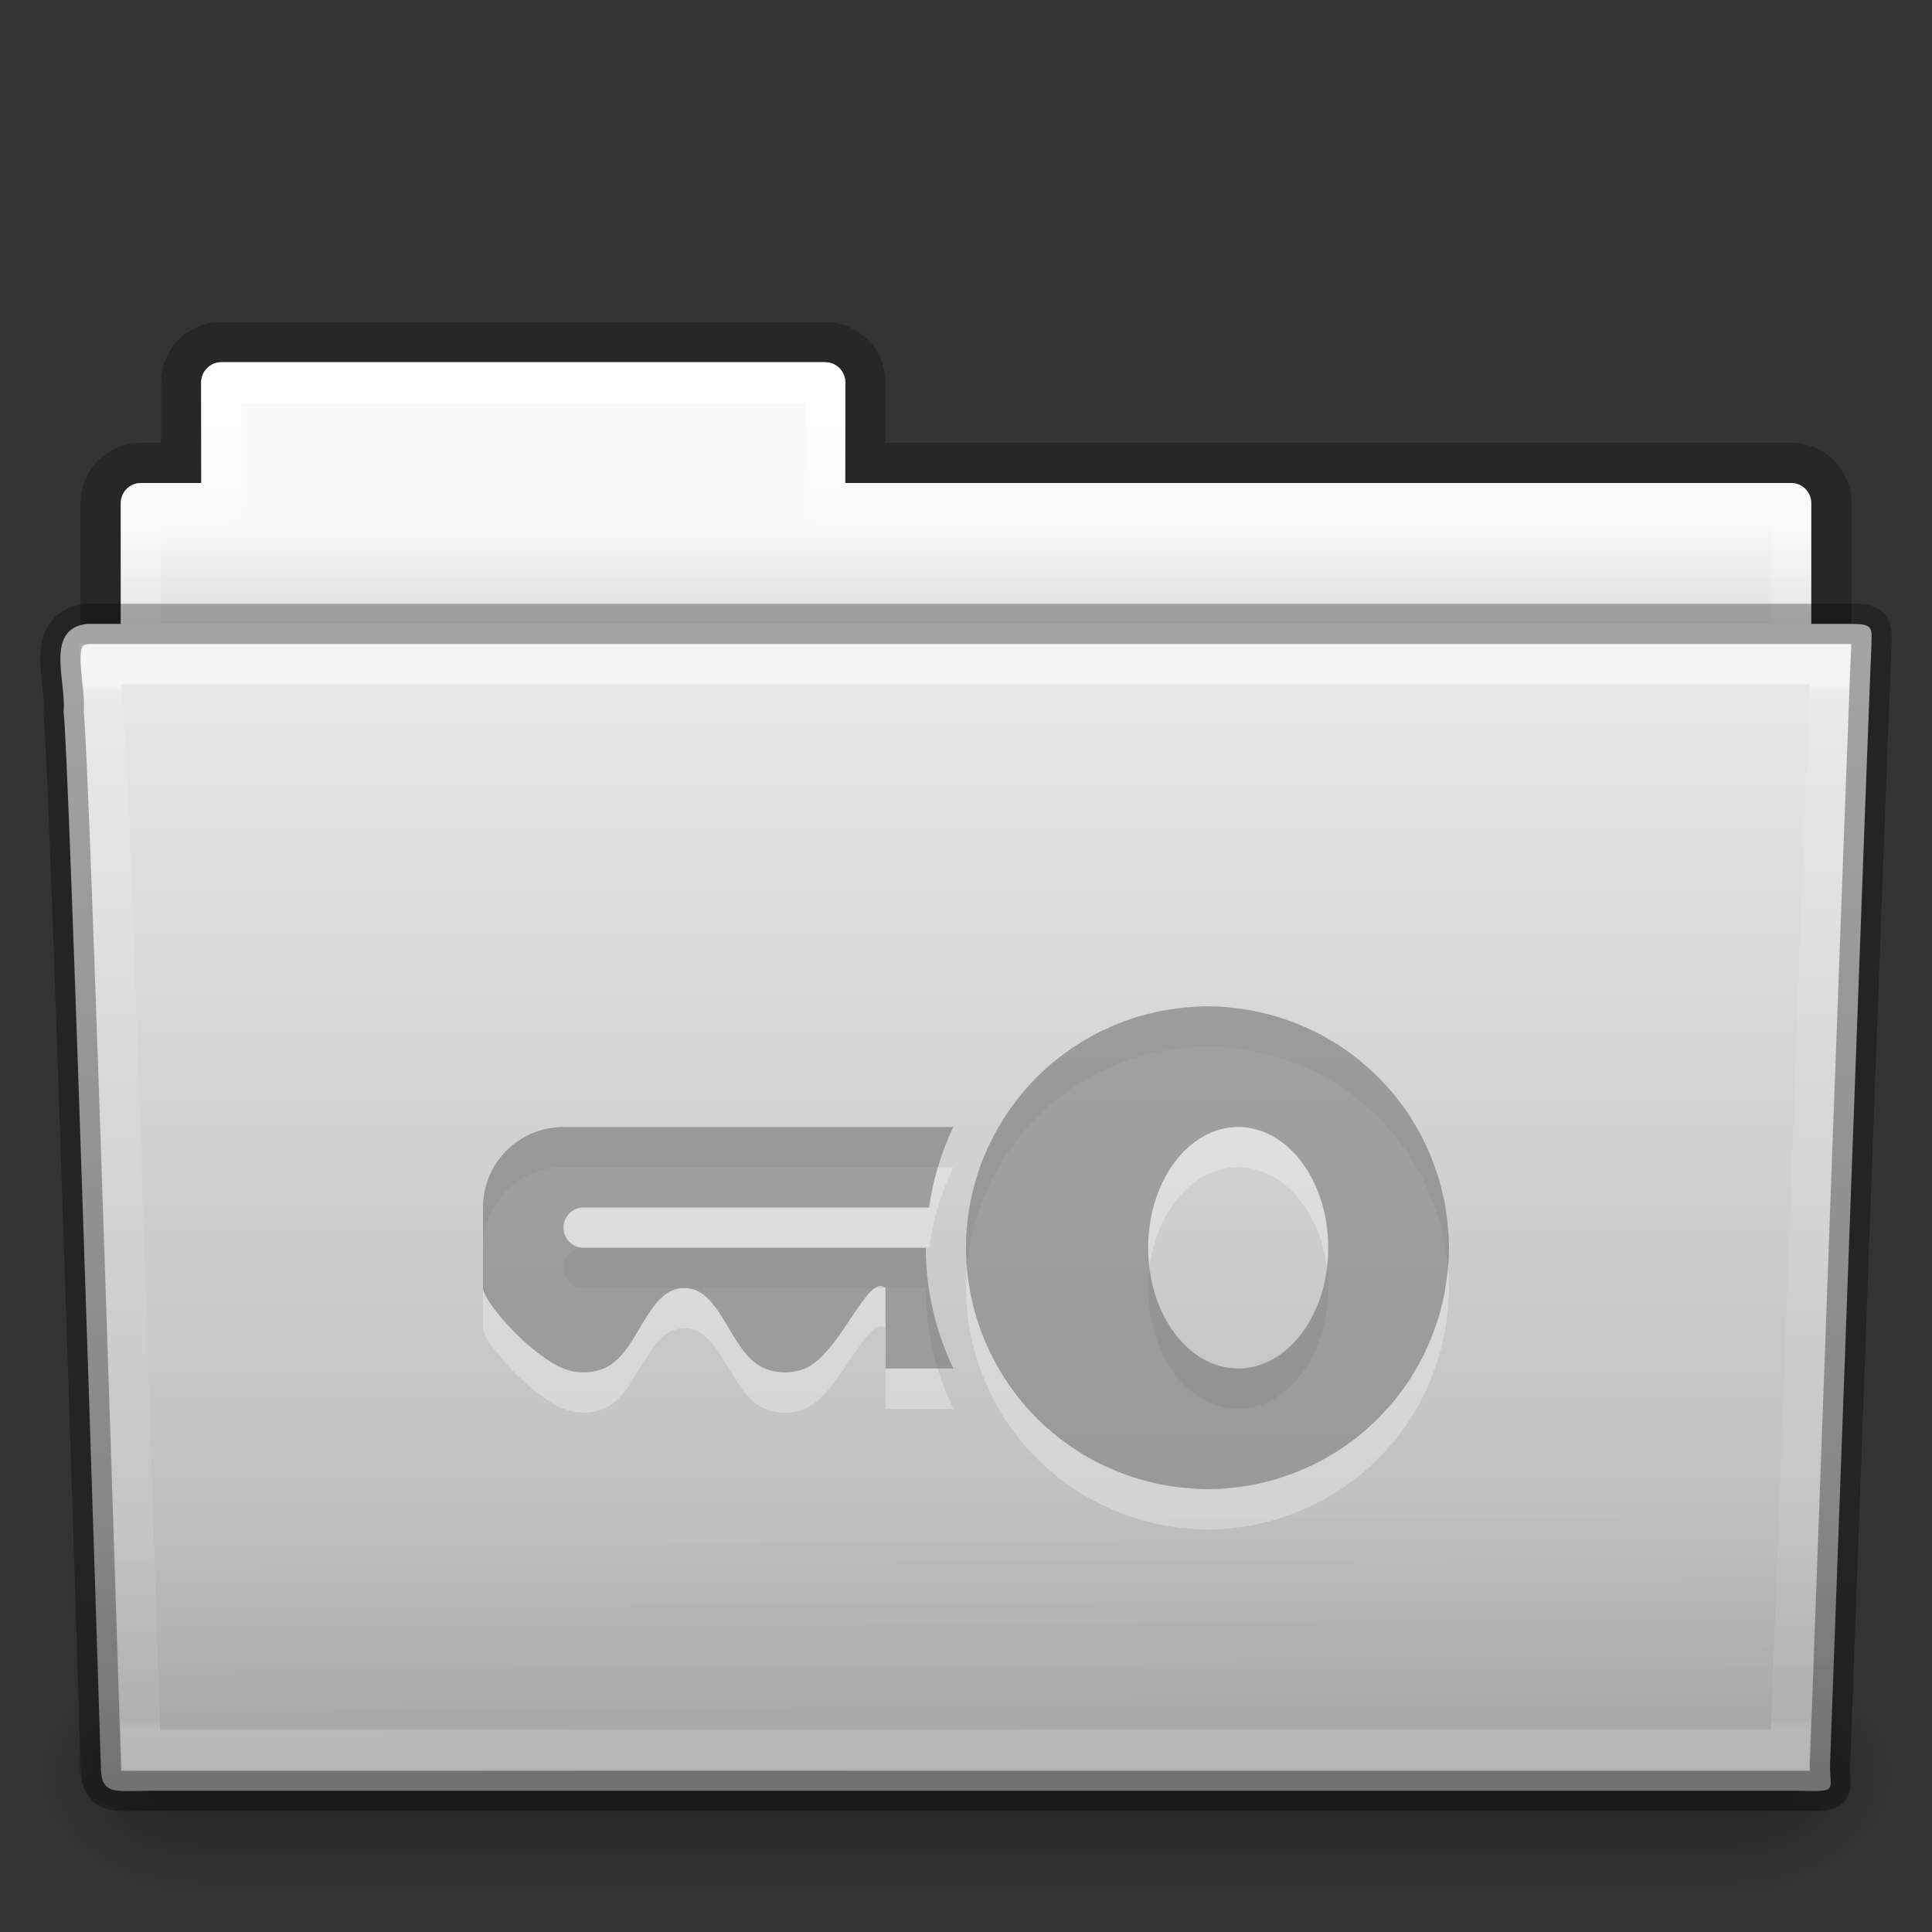 <svg xmlns="http://www.w3.org/2000/svg" xmlns:svg="http://www.w3.org/2000/svg" xmlns:xlink="http://www.w3.org/1999/xlink" id="svg20096" width="48" height="48" version="1.1"><rect width="100%" height="100%" fill="#333333" stroke="none"/><defs id="defs20098"><linearGradient id="linearGradient3381-56-2-7-5-0-8-0-0" x1="42.471" x2="42.471" y1="11.953" y2="35.582" gradientTransform="matrix(0.892,0,0,1.058,3.121,5.354)" gradientUnits="userSpaceOnUse" xlink:href="#linearGradient3454-2-8-6-1-1-8-0-6"/><linearGradient id="linearGradient3454-2-8-6-1-1-8-0-6"><stop id="stop3456-4-7-9-4-0-3-6-2" offset="0" stop-color="#fff" stop-opacity="1"/><stop id="stop3458-39-0-8-61-3-8-9-0" offset=".01" stop-color="#fff" stop-opacity=".235"/><stop id="stop3460-7-5-4-1-6-6-6-2" offset=".99" stop-color="#fff" stop-opacity=".157"/><stop id="stop3462-0-5-6-6-2-1-6-0" offset="1" stop-color="#fff" stop-opacity=".392"/></linearGradient><linearGradient id="linearGradient3072-0-3-0-7-4-8-7" x1="22.935" x2="22.809" y1="49.629" y2="36.658" gradientTransform="matrix(1.145,0,0,0.998,-3.466,1.099)" gradientUnits="userSpaceOnUse" xlink:href="#linearGradient6129-963-697-142-998-580-273-0-8-4-9-0-0-0"/><linearGradient id="linearGradient6129-963-697-142-998-580-273-0-8-4-9-0-0-0"><stop id="stop2661-3-02-4-8-0-4-3" offset="0" stop-color="#0a0a0a" stop-opacity=".498"/><stop id="stop2663-2-8-06-2-4-6-4" offset="1" stop-color="#0a0a0a" stop-opacity="0"/></linearGradient><linearGradient id="linearGradient4638-4-6-8-9-9-5-8" x1="35.793" x2="35.793" y1="17.118" y2="43.761" gradientTransform="matrix(1,0,0,1.036,1.4880025e-5,-1.589)" gradientUnits="userSpaceOnUse" xlink:href="#linearGradient4632-0-6-4"/><linearGradient id="linearGradient4632-0-6-4"><stop id="stop4634-4-4-7" offset="0" stop-color="#e9e9e9" stop-opacity="1"/><stop id="stop4636-3-1-5" offset="1" stop-color="#b4b4b4" stop-opacity="1"/></linearGradient><radialGradient id="radialGradient3080-2-3-9-9-8-8-9" cx="605.714" cy="486.648" r="117.143" fx="605.714" fy="486.648" gradientTransform="matrix(-0.031,0,0,0.025,23.39,31.942)" gradientUnits="userSpaceOnUse" xlink:href="#linearGradient5060-820-9-0-7-1-7-7-1"/><linearGradient id="linearGradient5060-820-9-0-7-1-7-7-1"><stop id="stop2681-5-4-3-6-3-8-2" offset="0" stop-color="#000" stop-opacity="1"/><stop id="stop2683-8-6-9-4-6-6-2" offset="1" stop-color="#000" stop-opacity="0"/></linearGradient><radialGradient id="radialGradient3083-4-5-6-4-5-0-5" cx="605.714" cy="486.648" r="117.143" fx="605.714" fy="486.648" gradientTransform="matrix(0.031,0,0,0.025,24.61,31.942)" gradientUnits="userSpaceOnUse" xlink:href="#linearGradient5060-179-2-0-3-6-2-2-8"/><linearGradient id="linearGradient5060-179-2-0-3-6-2-2-8"><stop id="stop2675-9-9-4-1-4-4-9" offset="0" stop-color="#000" stop-opacity="1"/><stop id="stop2677-1-7-2-6-1-8-3" offset="1" stop-color="#000" stop-opacity="0"/></linearGradient><linearGradient id="linearGradient3086-4-4-0-5-5-7-4" x1="302.857" x2="302.857" y1="366.648" y2="609.505" gradientTransform="matrix(0.079,0,0,0.025,-4.693,31.942)" gradientUnits="userSpaceOnUse" xlink:href="#linearGradient5048-585-4-0-56-2-5-2-1"/><linearGradient id="linearGradient5048-585-4-0-56-2-5-2-1"><stop id="stop2667-5-0-7-4-7-7-2" offset="0" stop-color="#000" stop-opacity="0"/><stop id="stop2669-4-1-8-0-6-9-3" offset=".5" stop-color="#000" stop-opacity="1"/><stop id="stop2671-2-6-3-2-0-6-0" offset="1" stop-color="#000" stop-opacity="0"/></linearGradient><linearGradient id="linearGradient3381-5-5-29-4-6-5-0-4" x1="21.37" x2="21.37" y1="4.248" y2="34.143" gradientTransform="matrix(0.892,0,0,1.058,3.121,5.354)" gradientUnits="userSpaceOnUse" xlink:href="#linearGradient4507-9-2-2-3-6-9-9"/><linearGradient id="linearGradient4507-9-2-2-3-6-9-9"><stop id="stop4509-9-8-4-2-3-4-5" offset="0" stop-color="#fff" stop-opacity="1"/><stop id="stop4511-7-50-2-1-3-9-4" offset=".074" stop-color="#fff" stop-opacity=".235"/><stop id="stop4513-2-0-2-9-2-6-2" offset=".99" stop-color="#fff" stop-opacity=".157"/><stop id="stop4515-3-9-8-6-6-0-7" offset="1" stop-color="#fff" stop-opacity=".392"/></linearGradient><linearGradient id="linearGradient3089-5-2-9-8-6-8-0-7-1" x1="62.989" x2="62.989" y1="13" y2="16" gradientTransform="translate(-50.941,-1.1095734e-5)" gradientUnits="userSpaceOnUse" xlink:href="#linearGradient4646-6-91-5-0-5-8-4"/><linearGradient id="linearGradient4646-6-91-5-0-5-8-4"><stop id="stop4648-2-4-6-6-8-7-1" offset="0" stop-color="#f9f9f9" stop-opacity="1"/><stop id="stop4650-3-8-5-3-4-5-7" offset="1" stop-color="#d8d8d8" stop-opacity="1"/></linearGradient><linearGradient id="linearGradient3104-8-8-97-4-6-2-0-1-4-0-5-8"><stop id="stop3106-5-4-3-5-0-1-61-9-2-7-3-3" offset="0" stop-color="#000" stop-opacity=".322"/><stop id="stop3108-4-3-7-8-2-4-01-9-9-0-6-4" offset="1" stop-color="#000" stop-opacity=".278"/></linearGradient><linearGradient id="linearGradient20094" x1="-51.786" x2="-51.786" y1="53.514" y2="3.634" gradientTransform="matrix(0.807,0,0,0.834,106.877,-0.07)" gradientUnits="userSpaceOnUse" xlink:href="#linearGradient3104-8-8-97-4-6-2-0-1-4-0-5-8"/></defs><g id="layer1"><path id="rect4251-0-0-1-1-9-5-2-3" fill="none" stroke="url(#linearGradient20094)" stroke-dasharray="none" stroke-dashoffset="0" stroke-linecap="butt" stroke-linejoin="miter" stroke-miterlimit="4" stroke-opacity="1" stroke-width="1" d="m 5.5,8.5 c -0.554,0 -1,0.446 -1,1 l 0,2 -1,0 c -0.554,0 -1,0.446 -1,1 l 0,6 c 0,0.554 0.446,1 1,1 l 41,0 c 0.554,0 1,-0.446 1,-1 l 0,-6 c 0,-0.554 -0.446,-1 -1,-1 l -23,0 0,-2 c 0,-0.554 -0.446,-1 -1,-1 l -15,0 z" color="#000" display="inline" enable-background="accumulate" opacity=".8" overflow="visible" visibility="visible" style="marker:none"/><path d="m 5.5,9 c -0.277,0 -0.5,0.223 -0.5,0.5 l 0,2.5 -1.5,0 c -0.277,0 -0.5,0.223 -0.5,0.5 l 0,6 c 0,0.277 0.223,0.5 0.5,0.5 l 41,0 c 0.277,0 0.5,-0.223 0.5,-0.5 l 0,-6 c 0,-0.277 -0.223,-0.5 -0.5,-0.5 l -23.5,0 0,-2.5 c 0,-0.277 -0.223,-0.5 -0.5,-0.5 l -15,0 z" style="marker:none" id="rect4251-4-7-62-4-4-9-2" fill="url(#linearGradient3089-5-2-9-8-6-8-0-7-1)" fill-opacity="1" fill-rule="nonzero" stroke="none" stroke-width="1" color="#000" display="inline" enable-background="accumulate" overflow="visible" visibility="visible"/><path id="rect4251-9-9-0-05-2-0-5-9" fill="none" stroke="url(#linearGradient3381-5-5-29-4-6-5-0-4)" stroke-dasharray="none" stroke-dashoffset="0" stroke-linecap="round" stroke-linejoin="round" stroke-miterlimit="4" stroke-opacity="1" stroke-width="1" d="m 5.5,9.5 0,3 -2,0 0,7 41,0 0,-7 -24,0 0,-3 -15,0 z" color="#000" display="inline" enable-background="accumulate" overflow="visible" visibility="visible" style="marker:none"/><rect id="rect4173-6-7-7-3-5-1-4" width="38.333" height="6" x="4.833" y="41" fill="url(#linearGradient3086-4-4-0-5-5-7-4)" fill-opacity="1" fill-rule="nonzero" stroke="none" stroke-width="1" display="inline" opacity=".3" overflow="visible" visibility="visible" style="marker:none"/><path id="path5058-7-9-1-3-0-3-4" fill="url(#radialGradient3083-4-5-6-4-5-0-5)" fill-opacity="1" fill-rule="nonzero" stroke="none" stroke-width="1" d="m 43.167,41 c 0,0 0,6 0,6 1.586,0.011 3.833,-1.344 3.833,-3 0,-1.656 -1.77,-2.999 -3.833,-2.999 z" display="inline" opacity=".3" overflow="visible" visibility="visible" style="marker:none"/><path id="path5018-8-1-1-6-9-4-9" fill="url(#radialGradient3080-2-3-9-9-8-8-9)" fill-opacity="1" fill-rule="nonzero" stroke="none" stroke-width="1" d="m 4.833,41 c 0,0 0,6 0,6 -1.586,0.011 -3.833,-1.344 -3.833,-3 0,-1.656 1.77,-2.999 3.833,-2.999 z" display="inline" opacity=".3" overflow="visible" visibility="visible" style="marker:none"/><path id="path3388-1-43-0-7-6-2-7" fill="url(#linearGradient4638-4-6-8-9-9-5-8)" fill-opacity="1" stroke="none" d="m 2.163,15.5 c -1.072,0.128 -0.5,1.454 -0.585,2.2 0.124,0.482 0.927,26.176 0.927,26.176 0,0.741 0.352,0.616 1.243,0.616 13.189,0 27.773,0 40.961,0 0.96,0.023 0.757,0.012 0.757,-0.627 0,0 0.993,-27.354 1.028,-27.781 0,-0.449 0.09,-0.583 -0.473,-0.583 -14.084,0 -29.775,0 -43.859,0 z"/><path id="path6127-7-1-6-4-8-5-0" fill="url(#linearGradient3072-0-3-0-7-4-8-7)" fill-opacity="1" stroke="none" d="m 2.058,16.065 43.896,4e-4 c 0.634,0 1.045,0.445 1.045,0.997 l -1.032,26.96 c 0.015,0.699 -0.209,0.977 -0.946,0.962 l -41.781,-0.018 c -0.634,0 -1.274,-0.413 -1.274,-0.966 l -0.954,-26.939 c 0,-0.553 0.411,-0.998 1.045,-0.998 z" opacity=".4"/><path id="path4587-4-6-3-0-1-2-6" fill="none" stroke="url(#linearGradient3381-56-2-7-5-0-8-0-0)" stroke-dasharray="none" stroke-dashoffset="0" stroke-linecap="round" stroke-linejoin="miter" stroke-miterlimit="4" stroke-opacity="1" stroke-width=".981" d="m 2.5,17.5 c 0.017,0.176 0.022,0.518 0.031,0.875 0.023,0.086 0.026,0.059 0.031,0.094 0.011,0.067 0.027,0.138 0.031,0.188 0.006,0.075 -0.007,0.173 0,0.281 0.013,0.216 0.045,0.511 0.062,0.875 0.034,0.728 0.078,1.709 0.125,2.906 0.094,2.395 0.203,5.556 0.312,8.688 C 3.306,37.482 3.488,43.144 3.5,43.5 c 0.123,0.004 0.071,0 0.25,0 l 40.719,0 c 0.012,-0.329 0.253,-6.427 0.5,-12.906 0.127,-3.326 0.245,-6.685 0.344,-9.219 0.049,-1.267 0.094,-2.332 0.125,-3.094 0.013,-0.329 0.022,-0.573 0.031,-0.781 L 2.5,17.5 z" color="#000" display="inline" enable-background="accumulate" opacity=".5" overflow="visible" transform="matrix(1,0,0,1.038,1.4880025e-5,-1.67)" visibility="visible" style="marker:none"/><path id="path3388-1-43-0-7-6-2-7-0" fill="none" stroke="#000" stroke-dashoffset="0" stroke-linecap="round" stroke-linejoin="round" stroke-miterlimit="4" stroke-opacity="1" stroke-width="1" d="m 2.163,15.5 c -1.072,0.128 -0.5,1.454 -0.585,2.2 0.124,0.482 0.927,26.176 0.927,26.176 0,0.741 0.352,0.616 1.243,0.616 13.189,0 27.773,0 40.961,0 0.96,0.023 0.757,0.012 0.757,-0.627 0,0 0.993,-27.354 1.028,-27.781 0,-0.449 0.09,-0.583 -0.473,-0.583 -14.084,0 -29.775,0 -43.859,0 z" opacity=".3"/></g><path id="path11324" fill="#fff" fill-opacity="1" stroke="none" stroke-dasharray="none" stroke-linecap="round" stroke-linejoin="round" stroke-miterlimit="4" stroke-opacity="1" stroke-width="2" d="m 30,26 c -0.173,0.002 -0.346,0.011 -0.518,0.027 -0.09,0.009 -0.18,0.02 -0.27,0.033 -0.111,0.013 -0.222,0.029 -0.332,0.049 -0.074,0.016 -0.147,0.032 -0.221,0.051 -0.131,0.029 -0.262,0.062 -0.391,0.1 -0.049,0.016 -0.098,0.032 -0.146,0.049 -0.138,0.045 -0.275,0.095 -0.41,0.15 -0.051,0.022 -0.102,0.045 -0.152,0.068 -0.138,0.061 -0.273,0.126 -0.406,0.197 -0.03,0.017 -0.06,0.034 -0.09,0.051 -0.148,0.082 -0.292,0.171 -0.432,0.266 -0.02,0.014 -0.04,0.029 -0.061,0.043 -0.146,0.101 -0.287,0.209 -0.424,0.322 -0.012,0.01 -0.023,0.021 -0.035,0.031 -0.144,0.123 -0.282,0.253 -0.414,0.389 -0.14,0.144 -0.272,0.294 -0.396,0.451 -0.124,0.157 -0.24,0.32 -0.348,0.488 -0.049,0.077 -0.097,0.155 -0.143,0.234 l -0.002,0 c -0.529,0.911 -0.808,1.946 -0.81,3 0.003,1.054 0.283,2.089 0.812,3 0.1,0.173 0.209,0.341 0.326,0.504 0.111,0.155 0.23,0.304 0.355,0.447 0.012,0.013 0.023,0.026 0.035,0.039 0.12,0.135 0.247,0.265 0.379,0.389 0.015,0.014 0.03,0.027 0.045,0.041 0.127,0.116 0.26,0.227 0.396,0.332 0.027,0.021 0.055,0.042 0.082,0.062 0.133,0.099 0.271,0.192 0.412,0.279 0.027,0.017 0.053,0.034 0.08,0.051 0.136,0.08 0.274,0.155 0.416,0.225 0.051,0.025 0.103,0.05 0.154,0.074 0.119,0.055 0.241,0.106 0.363,0.152 0.067,0.027 0.135,0.052 0.203,0.076 0.121,0.041 0.244,0.078 0.367,0.111 0.072,0.02 0.144,0.039 0.217,0.057 0.118,0.027 0.238,0.051 0.357,0.07 0.08,0.014 0.16,0.026 0.24,0.037 0.109,0.013 0.218,0.024 0.328,0.031 C 29.713,37.991 29.857,37.998 30,38 c 0.165,-10e-4 0.33,-0.009 0.494,-0.023 0.119,-0.011 0.237,-0.025 0.355,-0.043 0.081,-0.011 0.162,-0.023 0.242,-0.037 0.109,-0.021 0.217,-0.045 0.324,-0.072 0.089,-0.021 0.178,-0.044 0.266,-0.068 0.1,-0.031 0.2,-0.064 0.299,-0.1 0.094,-0.032 0.187,-0.067 0.279,-0.104 0.085,-0.035 0.17,-0.072 0.254,-0.111 0.096,-0.043 0.19,-0.089 0.283,-0.137 0.088,-0.048 0.176,-0.098 0.262,-0.15 0.088,-0.051 0.175,-0.105 0.26,-0.16 0.082,-0.055 0.163,-0.113 0.242,-0.172 0.078,-0.057 0.155,-0.115 0.23,-0.176 0.081,-0.068 0.161,-0.137 0.238,-0.209 0.072,-0.064 0.142,-0.13 0.211,-0.197 0.067,-0.069 0.133,-0.139 0.197,-0.211 0.072,-0.078 0.141,-0.157 0.209,-0.238 0.06,-0.075 0.119,-0.152 0.176,-0.23 0.059,-0.079 0.117,-0.16 0.172,-0.242 0.056,-0.085 0.109,-0.172 0.16,-0.26 0.052,-0.086 0.102,-0.173 0.15,-0.262 0.048,-0.093 0.094,-0.188 0.137,-0.283 0.039,-0.084 0.076,-0.168 0.111,-0.254 0.037,-0.092 0.071,-0.185 0.104,-0.279 0.036,-0.099 0.069,-0.198 0.1,-0.299 0.025,-0.088 0.048,-0.177 0.068,-0.266 0.027,-0.107 0.051,-0.215 0.072,-0.324 0.014,-0.08 0.026,-0.161 0.037,-0.242 0.018,-0.118 0.032,-0.237 0.043,-0.355 C 35.991,32.33 35.999,32.165 36,32 c -10e-4,-0.165 -0.009,-0.33 -0.023,-0.494 -0.011,-0.119 -0.025,-0.237 -0.043,-0.355 -0.011,-0.081 -0.023,-0.162 -0.037,-0.242 -0.021,-0.109 -0.045,-0.217 -0.072,-0.324 -0.021,-0.089 -0.044,-0.178 -0.068,-0.266 -0.031,-0.1 -0.064,-0.2 -0.1,-0.299 -0.032,-0.094 -0.067,-0.187 -0.104,-0.279 -0.035,-0.085 -0.072,-0.17 -0.111,-0.254 -0.043,-0.096 -0.089,-0.19 -0.137,-0.283 -0.048,-0.088 -0.098,-0.176 -0.15,-0.262 -0.051,-0.088 -0.105,-0.175 -0.16,-0.26 -0.055,-0.082 -0.113,-0.163 -0.172,-0.242 -0.057,-0.078 -0.115,-0.155 -0.176,-0.23 -0.068,-0.081 -0.137,-0.161 -0.209,-0.238 -0.064,-0.072 -0.13,-0.142 -0.197,-0.211 -0.069,-0.067 -0.139,-0.133 -0.211,-0.197 -0.078,-0.072 -0.157,-0.141 -0.238,-0.209 -0.075,-0.06 -0.152,-0.119 -0.23,-0.176 -0.079,-0.059 -0.16,-0.117 -0.242,-0.172 -0.085,-0.056 -0.172,-0.109 -0.26,-0.16 -0.086,-0.052 -0.173,-0.102 -0.262,-0.15 -0.093,-0.048 -0.188,-0.094 -0.283,-0.137 -0.084,-0.039 -0.168,-0.076 -0.254,-0.111 -0.092,-0.037 -0.185,-0.071 -0.279,-0.104 -0.099,-0.036 -0.198,-0.069 -0.299,-0.1 -0.088,-0.025 -0.177,-0.048 -0.266,-0.068 -0.107,-0.027 -0.215,-0.051 -0.324,-0.072 C 31.011,26.089 30.931,26.077 30.85,26.066 30.732,26.049 30.613,26.034 30.494,26.023 30.33,26.009 30.165,26.001 30,26 Z m -16,3 c -1.108,0 -2,0.892 -2,2 l 0,1 0,1 c 0,0.322 1.129,1.639 2,2 0.308,0.128 0.692,0.128 1,0 0.871,-0.361 1.057,-2 2,-2 0.943,0 1.129,1.639 2,2 0.308,0.128 0.692,0.128 1,0 0.871,-0.361 1.569,-2.403 2,-2 l 0,2 1,0 0.686,0 C 23.237,34.063 23.003,33.038 23,32 l -0.5,0 -1,0 -7,0 C 14.223,32 14,31.777 14,31.5 14,31.223 14.223,31 14.5,31 l 7,0 1,0 0.582,0 c 0.099,-0.693 0.302,-1.367 0.602,-2 L 18,29 Z m 16.762,0 C 31.998,28.999 33,30.343 33,32 c 0,1.657 -1.002,3.001 -2.238,3 -1.235,-7.11e-4 -2.236,-1.344 -2.236,-3 0,-1.656 1.001,-2.999 2.236,-3 z" opacity=".3"/><path id="path11273" fill="#6c6c6c" fill-opacity=".553" stroke="none" stroke-dasharray="none" stroke-linecap="round" stroke-linejoin="round" stroke-miterlimit="4" stroke-opacity="1" stroke-width="2" d="m 30,25 c -0.173,0.002 -0.346,0.011 -0.518,0.027 -0.09,0.009 -0.18,0.02 -0.27,0.033 -0.111,0.013 -0.222,0.029 -0.332,0.049 -0.074,0.016 -0.147,0.032 -0.221,0.051 -0.131,0.029 -0.262,0.062 -0.391,0.1 -0.049,0.016 -0.098,0.032 -0.146,0.049 -0.138,0.045 -0.275,0.095 -0.41,0.15 -0.051,0.022 -0.102,0.045 -0.152,0.068 -0.138,0.061 -0.273,0.126 -0.406,0.197 -0.03,0.017 -0.06,0.034 -0.09,0.051 -0.148,0.082 -0.292,0.171 -0.432,0.266 -0.02,0.014 -0.04,0.029 -0.061,0.043 -0.146,0.101 -0.287,0.209 -0.424,0.322 -0.012,0.01 -0.023,0.021 -0.035,0.031 -0.144,0.123 -0.282,0.253 -0.414,0.389 -0.14,0.144 -0.272,0.294 -0.396,0.451 -0.124,0.157 -0.24,0.32 -0.348,0.488 -0.049,0.077 -0.097,0.155 -0.143,0.234 l -0.002,0 c -0.529,0.911 -0.808,1.946 -0.81,3 0.003,1.054 0.283,2.089 0.812,3 0.1,0.173 0.209,0.341 0.326,0.504 0.111,0.155 0.23,0.304 0.355,0.447 0.012,0.013 0.023,0.026 0.035,0.039 0.12,0.135 0.247,0.265 0.379,0.389 0.015,0.014 0.03,0.027 0.045,0.041 0.127,0.116 0.26,0.227 0.396,0.332 0.027,0.021 0.055,0.042 0.082,0.062 0.133,0.099 0.271,0.192 0.412,0.279 0.027,0.017 0.053,0.034 0.08,0.051 0.136,0.08 0.274,0.155 0.416,0.225 0.051,0.025 0.103,0.05 0.154,0.074 0.119,0.055 0.241,0.106 0.363,0.152 0.067,0.027 0.135,0.052 0.203,0.076 0.121,0.041 0.244,0.078 0.367,0.111 0.072,0.02 0.144,0.039 0.217,0.057 0.118,0.027 0.238,0.051 0.357,0.07 0.08,0.014 0.16,0.026 0.24,0.037 0.109,0.013 0.218,0.024 0.328,0.031 C 29.713,36.991 29.857,36.998 30,37 c 0.165,-10e-4 0.33,-0.009 0.494,-0.023 0.119,-0.011 0.237,-0.025 0.355,-0.043 0.081,-0.011 0.162,-0.023 0.242,-0.037 0.109,-0.021 0.217,-0.045 0.324,-0.072 0.089,-0.021 0.178,-0.044 0.266,-0.068 0.1,-0.031 0.2,-0.064 0.299,-0.1 0.094,-0.032 0.187,-0.067 0.279,-0.104 0.085,-0.035 0.17,-0.072 0.254,-0.111 0.096,-0.043 0.19,-0.089 0.283,-0.137 0.088,-0.048 0.176,-0.098 0.262,-0.15 0.088,-0.051 0.175,-0.105 0.26,-0.16 0.082,-0.055 0.163,-0.113 0.242,-0.172 0.078,-0.057 0.155,-0.115 0.23,-0.176 0.081,-0.068 0.161,-0.137 0.238,-0.209 0.072,-0.064 0.142,-0.13 0.211,-0.197 0.067,-0.069 0.133,-0.139 0.197,-0.211 0.072,-0.078 0.141,-0.157 0.209,-0.238 0.06,-0.075 0.119,-0.152 0.176,-0.23 0.059,-0.079 0.117,-0.16 0.172,-0.242 0.056,-0.085 0.109,-0.172 0.16,-0.26 0.052,-0.086 0.102,-0.173 0.15,-0.262 0.048,-0.093 0.094,-0.188 0.137,-0.283 0.039,-0.084 0.076,-0.168 0.111,-0.254 0.037,-0.092 0.071,-0.185 0.104,-0.279 0.036,-0.099 0.069,-0.198 0.1,-0.299 0.025,-0.088 0.048,-0.177 0.068,-0.266 0.027,-0.107 0.051,-0.215 0.072,-0.324 0.014,-0.08 0.026,-0.161 0.037,-0.242 0.018,-0.118 0.032,-0.237 0.043,-0.355 C 35.991,31.33 35.999,31.165 36,31 c -10e-4,-0.165 -0.009,-0.33 -0.023,-0.494 -0.011,-0.119 -0.025,-0.237 -0.043,-0.355 -0.011,-0.081 -0.023,-0.162 -0.037,-0.242 -0.021,-0.109 -0.045,-0.217 -0.072,-0.324 -0.021,-0.089 -0.044,-0.178 -0.068,-0.266 -0.031,-0.1 -0.064,-0.2 -0.1,-0.299 -0.032,-0.094 -0.067,-0.187 -0.104,-0.279 -0.035,-0.085 -0.072,-0.17 -0.111,-0.254 -0.043,-0.096 -0.089,-0.19 -0.137,-0.283 -0.048,-0.088 -0.098,-0.176 -0.15,-0.262 -0.051,-0.088 -0.105,-0.175 -0.16,-0.26 -0.055,-0.082 -0.113,-0.163 -0.172,-0.242 -0.057,-0.078 -0.115,-0.155 -0.176,-0.23 -0.068,-0.081 -0.137,-0.161 -0.209,-0.238 -0.064,-0.072 -0.13,-0.142 -0.197,-0.211 -0.069,-0.067 -0.139,-0.133 -0.211,-0.197 -0.078,-0.072 -0.157,-0.141 -0.238,-0.209 -0.075,-0.06 -0.152,-0.119 -0.23,-0.176 -0.079,-0.059 -0.16,-0.117 -0.242,-0.172 -0.085,-0.056 -0.172,-0.109 -0.26,-0.16 -0.086,-0.052 -0.173,-0.102 -0.262,-0.15 -0.093,-0.048 -0.188,-0.094 -0.283,-0.137 -0.084,-0.039 -0.168,-0.076 -0.254,-0.111 -0.092,-0.037 -0.185,-0.071 -0.279,-0.104 -0.099,-0.036 -0.198,-0.069 -0.299,-0.1 -0.088,-0.025 -0.177,-0.048 -0.266,-0.068 -0.107,-0.027 -0.215,-0.051 -0.324,-0.072 C 31.011,25.089 30.931,25.077 30.85,25.066 30.732,25.049 30.613,25.034 30.494,25.023 30.33,25.009 30.165,25.001 30,25 Z m -16,3 c -1.108,0 -2,0.892 -2,2 l 0,1 0,1 c 0,0.322 1.129,1.639 2,2 0.308,0.128 0.692,0.128 1,0 0.871,-0.361 1.057,-2 2,-2 0.943,0 1.129,1.639 2,2 0.308,0.128 0.692,0.128 1,0 0.871,-0.361 1.569,-2.403 2,-2 l 0,2 1,0 0.686,0 C 23.237,33.063 23.003,32.038 23,31 l -0.5,0 -1,0 -7,0 C 14.223,31 14,30.777 14,30.5 14,30.223 14.223,30 14.5,30 l 7,0 1,0 0.582,0 c 0.099,-0.693 0.302,-1.367 0.602,-2 L 18,28 Z m 16.762,0 C 31.998,27.999 33,29.343 33,31 c 0,1.657 -1.002,3.001 -2.238,3 -1.235,-7.11e-4 -2.236,-1.344 -2.236,-3 0,-1.656 1.001,-2.999 2.236,-3 z" opacity="1"/></svg>